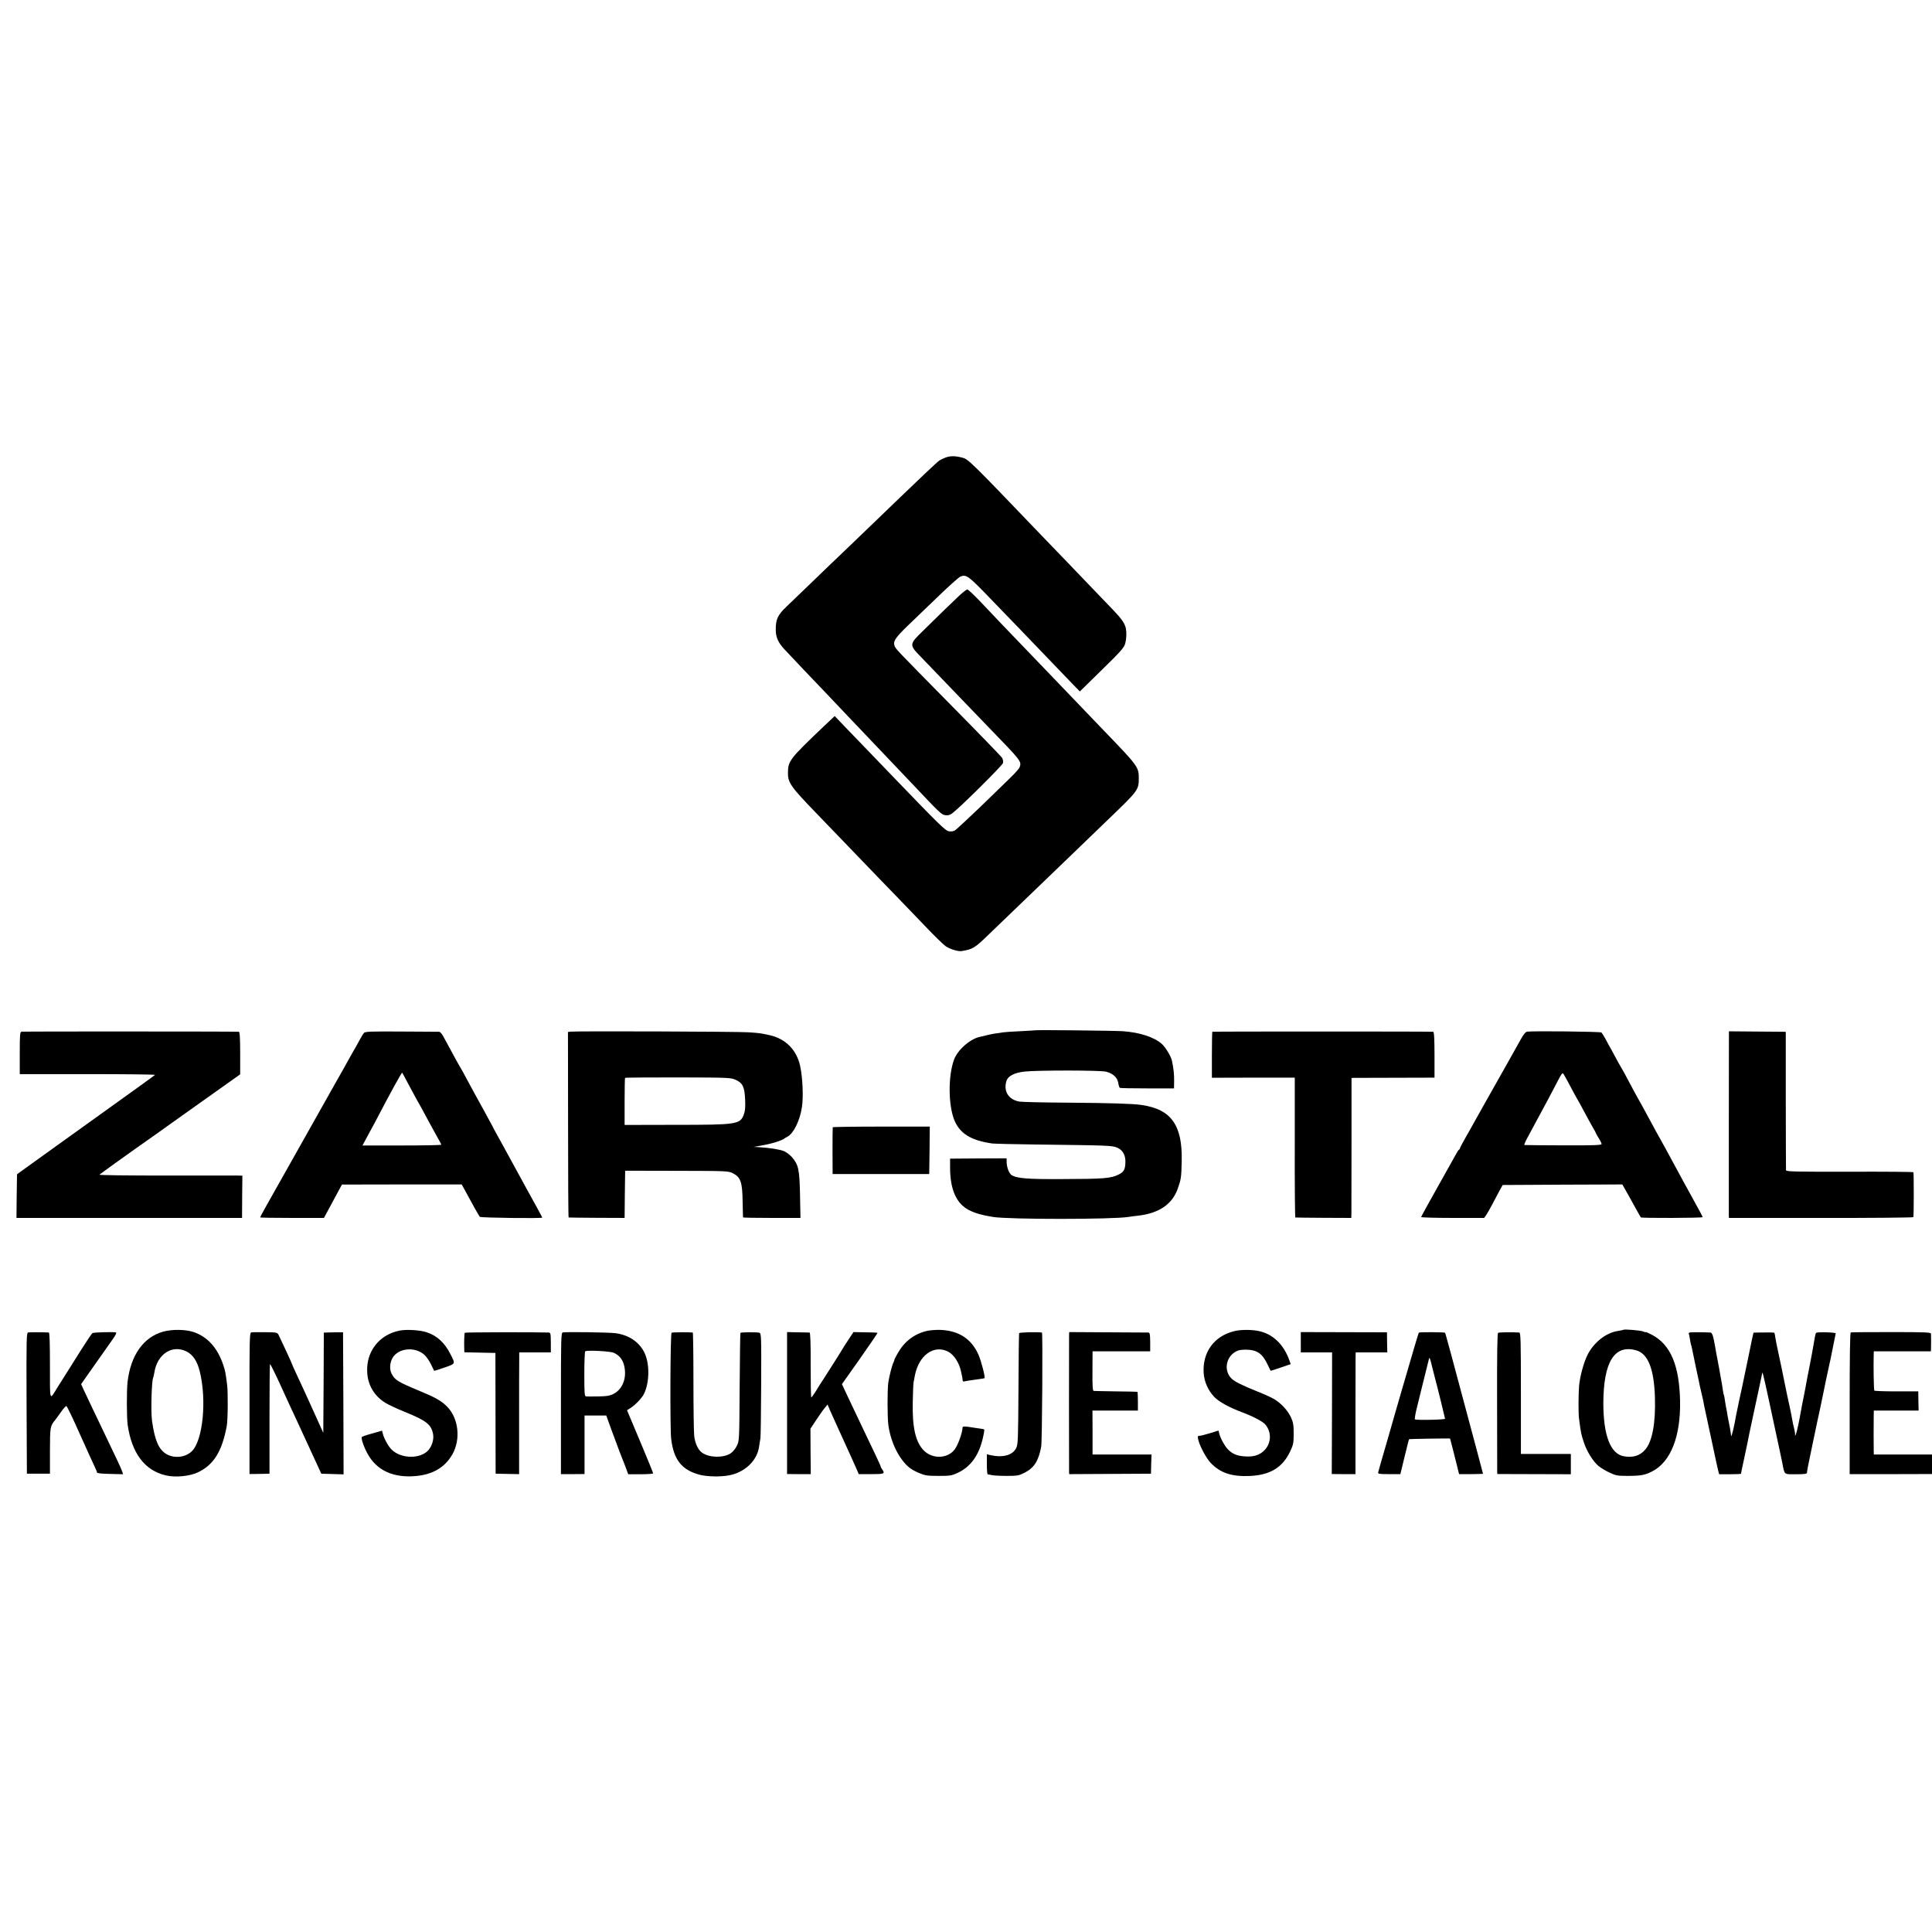 <?xml version="1.0" standalone="no"?>
<!DOCTYPE svg PUBLIC "-//W3C//DTD SVG 20010904//EN"
 "http://www.w3.org/TR/2001/REC-SVG-20010904/DTD/svg10.dtd">
<svg version="1.0" xmlns="http://www.w3.org/2000/svg"
 width="1760pt" height="1760pt" viewBox="0 0 1760 1760"
 preserveAspectRatio="xMidYMid meet">
<g transform="translate(0,1760) scale(0.1,-0.1)"
fill="#000000" stroke="none">
<path d="M8614 13432 c-22 -9 -48 -21 -58 -28 -18 -12 -197 -181 -376 -354
-105 -101 -450 -434 -525 -505 -33 -31 -148 -141 -255 -245 -107 -103 -213
-205 -235 -226 -81 -77 -99 -116 -98 -214 0 -64 23 -115 78 -174 38 -42 301
-318 395 -416 30 -32 120 -126 200 -211 136 -143 284 -298 375 -394 22 -23
108 -113 190 -200 265 -280 271 -286 307 -291 25 -4 41 1 64 18 70 52 455 434
461 457 3 13 0 34 -8 47 -8 13 -220 232 -473 488 -507 515 -495 502 -507 534
-15 38 8 73 115 177 57 55 184 177 281 270 97 94 188 175 203 182 54 23 73 9
274 -200 106 -110 222 -230 258 -267 36 -37 146 -152 245 -255 99 -103 210
-218 246 -256 l66 -68 201 197 c177 173 202 202 213 242 11 44 13 94 5 137 -9
43 -40 88 -116 167 -43 45 -110 115 -150 156 -39 41 -156 162 -258 269 -103
106 -209 217 -237 246 -642 670 -673 701 -725 715 -67 18 -113 18 -156 2z"/>
<path d="M8743 12178 c-62 -58 -186 -178 -335 -325 -126 -123 -127 -126 -20
-236 114 -119 178 -185 377 -392 99 -103 216 -224 260 -270 278 -287 283 -292
263 -345 -5 -12 -41 -54 -81 -92 -39 -39 -166 -161 -280 -272 -115 -110 -218
-206 -230 -212 -11 -7 -34 -10 -51 -7 -33 4 -82 52 -516 503 -107 112 -222
231 -255 265 -33 34 -108 112 -166 172 l-105 110 -105 -99 c-304 -290 -320
-310 -321 -416 -2 -89 25 -128 242 -353 107 -111 224 -232 260 -270 311 -324
456 -473 519 -538 40 -42 141 -147 225 -234 83 -88 169 -171 191 -187 38 -26
115 -50 146 -44 102 17 118 27 248 153 85 82 403 388 552 531 31 30 153 147
270 260 117 113 242 233 278 268 259 249 265 257 265 362 0 102 -7 112 -309
425 -65 68 -363 379 -466 486 -156 163 -413 431 -484 504 -42 44 -125 131
-183 193 -58 61 -112 112 -120 112 -7 0 -38 -24 -69 -52z"/>
<path d="M9427 8214 c-1 -1 -60 -4 -132 -8 -71 -3 -141 -8 -155 -10 -14 -3
-44 -7 -68 -10 -24 -3 -62 -11 -85 -17 -23 -6 -50 -13 -59 -14 -89 -18 -204
-118 -237 -208 -55 -150 -53 -417 4 -554 51 -121 151 -182 345 -210 19 -2 193
-7 385 -9 663 -8 706 -9 750 -28 53 -21 80 -70 77 -137 -2 -63 -14 -85 -60
-108 -72 -36 -133 -41 -517 -42 -316 -2 -413 6 -461 37 -23 16 -44 74 -44 122
l0 30 -257 -1 -258 -2 0 -80 c0 -201 57 -329 171 -388 56 -29 124 -48 219 -63
150 -24 1091 -23 1235 0 14 3 51 7 83 11 194 21 317 104 367 249 29 82 32 102
35 246 8 330 -95 475 -366 514 -81 12 -285 18 -669 21 -223 1 -423 6 -445 10
-100 18 -147 98 -115 192 15 42 72 70 159 81 114 13 698 13 749 -1 62 -17 101
-53 109 -102 3 -22 10 -42 14 -45 4 -3 117 -5 251 -5 l243 0 1 66 c1 59 -5
118 -20 187 -9 40 -59 123 -93 153 -72 62 -199 104 -356 115 -81 5 -794 13
-800 8z"/>
<path d="M197 8202 c-15 -3 -17 -24 -17 -195 l0 -192 619 0 c341 0 617 -3 613
-7 -7 -7 -162 -119 -394 -285 -79 -56 -305 -219 -503 -361 l-360 -259 -3 -199
-2 -199 1027 0 1028 0 1 193 2 192 -42 1 c-22 0 -317 0 -655 0 -346 0 -610 3
-605 8 7 7 262 191 334 241 82 57 295 208 330 234 25 18 174 124 332 236 l286
203 0 193 c0 137 -4 194 -12 195 -36 3 -1965 3 -1979 1z"/>
<path d="M3315 8190 c-7 -8 -26 -39 -41 -68 -16 -29 -33 -61 -39 -70 -9 -15
-60 -105 -105 -187 -9 -16 -46 -82 -82 -145 -36 -63 -76 -135 -90 -160 -14
-25 -137 -243 -273 -485 -282 -499 -314 -558 -315 -565 0 -3 131 -5 291 -5
l290 0 82 152 82 152 545 1 546 0 37 -67 c20 -38 55 -102 78 -143 23 -41 45
-79 50 -85 9 -9 569 -16 569 -7 0 3 -63 120 -148 272 -31 57 -75 137 -120 220
-19 36 -64 116 -98 179 -35 62 -64 115 -64 116 0 2 -48 91 -106 197 -59 106
-127 231 -152 278 -25 47 -48 90 -52 95 -4 6 -22 37 -40 70 -18 33 -49 89 -68
125 -20 36 -44 82 -56 103 -11 20 -27 37 -35 38 -9 0 -164 1 -344 2 -281 2
-330 0 -342 -13z m410 -475 c32 -60 64 -119 70 -130 13 -21 53 -93 118 -215
22 -41 55 -101 73 -133 19 -32 34 -61 34 -65 0 -4 -161 -7 -359 -7 l-359 0 35
65 c20 36 56 103 81 150 149 285 242 453 246 448 2 -2 29 -52 61 -113z"/>
<path d="M5200 8202 l-26 -3 1 -844 c0 -465 2 -846 5 -846 3 -1 119 -2 257 -3
l253 -1 2 215 3 215 470 -1 c465 -1 470 -1 513 -23 69 -35 85 -82 87 -256 2
-77 3 -142 4 -145 0 -3 118 -5 262 -5 l261 0 -4 210 c-5 235 -14 273 -73 343
-19 22 -52 46 -72 55 -43 17 -133 31 -235 37 l-43 2 45 8 c86 15 104 20 160
36 30 10 61 22 69 28 7 6 23 15 34 21 55 27 114 147 132 267 15 96 7 270 -16
378 -32 145 -131 246 -274 279 -79 18 -93 20 -195 27 -92 7 -1570 12 -1620 6z
m1502 -439 c64 -29 81 -64 86 -181 3 -70 0 -103 -12 -135 -34 -90 -62 -94
-625 -94 l-461 -1 0 213 c0 116 2 214 4 216 3 3 220 4 483 4 462 -1 480 -2
525 -22z"/>
<path d="M11044 8201 c-2 -2 -4 -98 -4 -211 l0 -208 377 1 378 0 0 -636 c-1
-350 2 -638 5 -638 3 -1 119 -2 258 -3 l252 -1 1 45 c0 25 0 312 1 638 l0 592
22 1 c11 0 181 1 377 1 l357 1 0 209 c0 148 -4 208 -12 209 -44 3 -2009 3
-2012 0z"/>
<path d="M13913 8202 c-15 -2 -33 -23 -59 -70 -35 -64 -188 -335 -319 -567
-34 -60 -79 -141 -101 -180 -21 -38 -59 -107 -86 -153 -26 -46 -48 -87 -48
-92 0 -5 -3 -10 -7 -12 -5 -1 -15 -16 -24 -33 -9 -16 -85 -152 -169 -302 -84
-149 -153 -275 -154 -280 0 -4 128 -8 286 -8 l288 0 18 25 c10 14 35 59 57
100 21 41 51 98 66 125 l28 50 545 3 545 2 52 -92 c29 -51 66 -118 82 -148 17
-30 32 -57 34 -60 7 -8 563 -6 563 2 0 4 -11 27 -24 50 -13 24 -49 90 -81 148
-60 108 -85 155 -150 275 -52 97 -107 198 -169 308 -13 23 -39 71 -58 107 -57
106 -100 184 -113 205 -6 11 -38 70 -70 130 -32 61 -61 115 -65 120 -4 6 -21
36 -39 68 -17 31 -45 83 -62 115 -18 31 -43 77 -56 102 -14 25 -29 49 -34 54
-8 9 -622 15 -676 8z m397 -507 c29 -55 56 -104 60 -110 4 -5 29 -50 55 -100
26 -49 63 -116 81 -148 19 -32 34 -60 34 -63 0 -2 11 -22 25 -44 14 -22 25
-45 25 -52 0 -10 -73 -13 -347 -12 -192 1 -352 2 -356 3 -4 1 7 29 26 64 19
34 56 103 82 152 27 50 58 108 70 130 12 22 51 94 85 160 87 166 81 157 96
137 6 -9 35 -62 64 -117z"/>
<path d="M15750 8175 c-1 -47 -1 -1617 -1 -1645 l1 -25 838 0 c460 -1 839 3
842 7 5 6 5 386 1 409 0 4 -262 6 -581 5 -509 -1 -580 1 -580 14 -1 8 -1 295
-2 638 l0 622 -27 1 c-14 0 -131 1 -259 2 l-232 2 0 -30z"/>
<path d="M7586 7331 c-1 -3 -2 -100 -2 -216 l1 -210 440 0 440 0 3 216 2 216
-440 0 c-243 0 -442 -3 -444 -6z"/>
<path d="M1486 5469 c-179 -50 -296 -215 -324 -459 -9 -78 -8 -325 1 -390 37
-258 155 -415 346 -460 88 -21 216 -9 293 27 144 68 219 188 263 418 11 54 13
308 4 380 -15 114 -16 122 -34 177 -52 157 -142 259 -270 303 -73 25 -195 27
-279 4z m214 -181 c58 -30 95 -85 119 -178 66 -263 30 -633 -72 -731 -58 -56
-159 -67 -230 -26 -71 42 -107 125 -132 303 -12 84 -4 371 11 395 2 4 6 24 10
45 26 169 163 258 294 192z"/>
<path d="M3643 5479 c-186 -35 -308 -189 -298 -378 5 -117 63 -216 163 -279
26 -17 106 -54 177 -83 201 -81 246 -117 261 -208 8 -53 -17 -121 -57 -155
-83 -70 -243 -60 -323 20 -30 31 -69 102 -79 145 l-7 26 -87 -25 c-49 -13 -92
-28 -96 -32 -11 -10 17 -92 54 -158 77 -137 211 -206 393 -201 180 5 305 72
378 202 77 137 55 328 -49 433 -53 53 -101 81 -253 144 -197 82 -223 98 -253
157 -20 39 -16 99 9 143 53 90 202 105 289 29 19 -17 46 -56 61 -87 15 -31 28
-58 29 -60 1 -1 43 12 94 30 103 36 101 31 54 123 -53 104 -121 167 -218 199
-56 19 -179 27 -242 15z"/>
<path d="M8445 5476 c-116 -27 -206 -96 -266 -202 -19 -32 -33 -61 -32 -64 0
-3 -3 -13 -8 -22 -12 -23 -38 -123 -47 -183 -9 -68 -9 -316 1 -390 16 -115 64
-236 127 -317 46 -60 82 -87 153 -117 55 -23 76 -26 177 -26 105 0 120 2 175
28 113 53 188 152 225 302 12 48 19 89 16 92 -3 3 -17 7 -31 8 -14 2 -42 6
-62 9 -83 14 -103 14 -104 3 -3 -54 -42 -161 -73 -202 -64 -84 -201 -88 -280
-9 -75 76 -106 209 -101 438 1 89 5 172 8 186 3 14 8 40 11 58 36 187 174 286
305 218 52 -28 100 -102 116 -181 5 -22 9 -43 10 -47 2 -5 3 -17 4 -28 0 -11
7 -18 14 -15 12 4 39 8 132 21 28 3 52 8 54 10 8 8 -31 158 -55 212 -64 146
-181 221 -349 227 -38 1 -93 -3 -120 -9z"/>
<path d="M11241 5473 c-182 -46 -287 -191 -276 -380 5 -78 38 -155 94 -216 43
-46 135 -97 260 -144 89 -33 182 -81 205 -107 60 -67 59 -168 -2 -234 -45 -48
-101 -66 -187 -59 -68 5 -112 24 -150 65 -29 30 -69 103 -78 143 l-7 27 -77
-24 c-43 -13 -86 -24 -96 -24 -16 0 -18 -5 -12 -32 12 -57 73 -172 114 -215
88 -91 189 -125 352 -119 189 8 302 76 372 224 29 61 32 76 32 162 0 81 -4
103 -26 151 -30 63 -90 127 -154 165 -24 14 -94 46 -156 70 -131 53 -195 85
-225 111 -75 66 -62 191 26 246 27 17 50 22 100 22 101 -1 150 -35 197 -135
14 -30 27 -56 28 -57 0 -2 42 12 92 29 l91 31 -13 37 c-51 143 -152 240 -280
265 -68 14 -168 13 -224 -2z"/>
<path d="M14789 5486 c-2 -2 -23 -6 -46 -10 -110 -15 -223 -103 -281 -218 -35
-71 -69 -195 -77 -283 -6 -75 -7 -249 -1 -295 19 -144 20 -146 46 -224 25 -77
83 -170 131 -210 19 -16 63 -43 99 -60 59 -28 74 -31 165 -31 120 0 160 7 224
40 170 85 262 318 256 643 -7 324 -86 511 -254 601 -34 18 -61 30 -61 26 0 -3
-9 -1 -20 5 -18 10 -173 23 -181 16z m116 -187 c108 -30 163 -169 171 -429 7
-234 -24 -403 -89 -476 -48 -56 -111 -75 -195 -60 -122 22 -186 191 -186 486
2 374 101 534 299 479z"/>
<path d="M257 5462 c-16 -3 -17 -51 -15 -645 l3 -642 105 0 105 0 0 210 c1
222 1 222 52 285 7 8 29 40 50 69 21 30 43 54 48 52 6 -2 61 -116 122 -254 62
-139 123 -272 135 -297 12 -25 22 -49 22 -55 1 -6 49 -11 119 -12 l118 -3 -7
23 c-7 23 -53 122 -152 327 -87 182 -171 357 -199 418 l-24 53 123 175 c68 96
142 201 165 234 26 36 37 60 30 62 -20 6 -203 1 -215 -6 -5 -3 -52 -72 -103
-153 -51 -82 -111 -177 -134 -213 -23 -36 -59 -93 -81 -128 -75 -122 -69 -139
-69 197 0 197 -3 301 -10 302 -37 3 -175 3 -188 1z"/>
<path d="M2288 5462 c-14 -3 -16 -74 -15 -647 l0 -643 91 1 91 2 0 497 c0 273
2 498 5 501 3 3 48 -88 100 -202 51 -113 111 -242 132 -286 21 -44 82 -177
136 -295 l99 -215 101 -3 102 -3 -2 647 -3 647 -65 0 c-36 -1 -75 -1 -87 -2
l-23 -1 -2 -457 -3 -456 -74 164 c-79 175 -123 271 -177 386 -19 40 -34 75
-34 77 0 5 -104 230 -122 265 -12 23 -17 24 -124 25 -61 1 -118 0 -126 -2z"/>
<path d="M4234 5459 c-4 -7 -7 -83 -5 -141 l1 -37 141 -3 142 -3 1 -550 1
-550 107 -2 107 -2 0 492 c0 271 0 520 1 555 l0 62 144 0 144 0 0 90 c-1 85
-2 90 -22 91 -108 4 -759 3 -762 -2z"/>
<path d="M5127 5462 c-16 -3 -17 -53 -17 -647 l0 -644 108 0 107 1 0 266 0
267 99 0 99 0 27 -75 c15 -41 30 -84 35 -95 4 -11 21 -56 37 -100 16 -44 33
-89 38 -100 5 -11 21 -53 36 -92 l27 -73 114 0 c62 0 113 4 113 8 0 5 -53 136
-119 292 l-119 283 37 24 c42 28 97 86 116 122 53 104 55 282 4 382 -49 97
-144 159 -264 174 -59 8 -446 13 -478 7z m463 -185 c50 -22 81 -59 95 -114 28
-111 -11 -218 -96 -261 -36 -18 -63 -22 -139 -23 -52 -1 -102 -1 -111 0 -14 1
-16 26 -16 204 0 111 4 204 8 207 18 12 225 1 259 -13z"/>
<path d="M6118 5459 c-12 -8 -15 -866 -4 -964 22 -193 97 -287 261 -330 68
-17 188 -20 266 -5 144 27 256 133 274 261 3 24 9 58 12 74 3 17 6 239 7 494
2 436 1 464 -16 470 -17 6 -167 6 -173 -1 -2 -2 -5 -224 -7 -493 -3 -489 -3
-490 -26 -537 -14 -28 -38 -56 -58 -69 -67 -41 -189 -39 -255 5 -38 24 -67 85
-75 156 -4 36 -7 262 -7 503 0 240 -3 437 -6 438 -33 4 -185 3 -193 -2z"/>
<path d="M7170 4818 l0 -646 108 -1 108 0 -2 207 -1 207 53 80 c29 44 64 94
78 110 l25 30 21 -50 c30 -68 93 -206 195 -430 17 -38 40 -89 50 -112 l18 -42
114 0 c119 0 128 3 99 44 -7 11 -14 22 -13 25 0 7 -31 73 -235 500 -33 69 -73
153 -89 188 l-29 63 164 232 c90 128 162 234 160 235 -1 2 -51 5 -111 5 l-108
2 -40 -60 c-21 -33 -44 -68 -50 -77 -16 -29 -133 -213 -178 -283 -23 -35 -58
-89 -76 -120 -19 -30 -37 -55 -40 -55 -4 0 -6 133 -6 295 1 197 -3 295 -10
296 -5 0 -54 1 -108 2 l-97 2 0 -647z"/>
<path d="M9284 5455 c-2 -5 -5 -235 -6 -510 -3 -462 -4 -503 -21 -537 -33 -65
-121 -89 -234 -64 l-33 8 0 -91 c0 -50 3 -91 8 -92 4 0 21 -4 37 -7 17 -4 78
-7 136 -7 98 0 110 2 165 30 85 44 125 107 149 235 9 47 15 1040 7 1041 -53 6
-205 2 -208 -6z"/>
<path d="M9739 5435 c-1 -39 -1 -1213 0 -1242 l1 -22 373 2 372 2 2 88 3 87
-269 0 -268 0 0 200 -1 200 207 0 207 0 0 85 c0 47 -2 86 -5 86 -4 1 -91 3
-196 4 -104 2 -195 3 -202 4 -9 1 -12 48 -11 181 l1 180 262 0 263 0 0 85 c-1
71 -3 85 -17 86 -9 0 -175 1 -368 2 l-353 2 -1 -30z"/>
<path d="M11850 5373 l0 -93 143 0 142 0 -1 -554 -2 -554 108 -1 108 0 0 517
c0 284 1 534 1 555 l1 37 144 0 144 0 -2 92 -1 91 -393 1 -392 1 0 -92z"/>
<path d="M12925 5460 c-2 -3 -20 -62 -40 -130 -68 -233 -177 -605 -182 -625
-3 -11 -26 -90 -50 -175 -75 -259 -94 -324 -98 -342 -3 -15 8 -17 99 -17 l103
0 38 157 c21 86 39 159 41 161 3 3 374 9 374 6 0 0 14 -54 31 -120 16 -66 32
-127 34 -135 2 -8 6 -27 10 -42 l7 -27 109 0 c60 1 109 2 109 3 0 1 -29 110
-64 242 -223 834 -278 1039 -282 1043 -6 6 -235 7 -239 1z m154 -440 c11 -36
82 -328 85 -344 1 -10 -259 -15 -274 -6 -5 3 5 59 22 125 16 66 31 125 32 130
13 53 60 242 72 290 6 26 10 19 30 -65 13 -52 28 -111 33 -130z"/>
<path d="M13647 5458 c-7 -4 -10 -196 -9 -620 0 -337 1 -625 1 -640 l1 -26
335 -1 335 -1 0 93 0 92 -227 0 -228 0 0 552 c0 485 -2 553 -15 554 -70 4
-184 3 -193 -3z"/>
<path d="M15397 5462 c-10 -2 -15 -7 -13 -10 2 -4 7 -27 11 -52 4 -25 8 -47
10 -51 2 -3 6 -19 9 -35 3 -16 19 -94 36 -174 17 -80 34 -156 36 -170 3 -14 9
-41 14 -60 5 -19 11 -47 14 -61 2 -15 16 -83 31 -150 14 -68 42 -198 62 -289
19 -91 39 -182 44 -202 l10 -38 99 0 c55 0 100 2 100 5 0 3 11 57 25 120 13
62 26 124 29 137 6 35 31 153 74 353 22 99 45 210 53 247 7 37 14 67 15 65 3
-2 50 -209 58 -252 4 -18 68 -319 102 -475 8 -36 16 -76 19 -90 23 -119 12
-110 126 -110 72 0 99 3 100 13 2 25 8 56 48 247 23 107 43 204 45 215 3 11
14 63 25 115 11 52 22 106 25 120 6 34 56 270 62 295 3 11 7 31 10 45 3 14 12
59 20 100 9 41 18 86 20 99 3 13 6 28 7 34 2 10 -169 15 -179 5 -3 -3 -7 -18
-10 -34 -9 -58 -45 -250 -54 -294 -5 -25 -12 -58 -15 -75 -8 -47 -33 -178 -38
-200 -3 -11 -17 -87 -32 -170 -15 -82 -33 -154 -39 -160 -6 -5 -8 -6 -4 -2 3
5 0 32 -7 60 -8 29 -16 69 -19 89 -3 20 -15 77 -25 125 -11 48 -32 147 -46
218 -14 72 -37 182 -51 245 -14 63 -28 133 -31 155 -3 22 -7 42 -9 44 -3 3
-68 4 -149 2 l-41 -1 -14 -62 c-7 -35 -15 -72 -17 -83 -3 -17 -22 -108 -29
-140 -1 -5 -11 -55 -23 -110 -11 -55 -32 -154 -47 -220 -14 -66 -27 -129 -29
-140 -16 -98 -43 -206 -45 -185 -4 37 -15 100 -27 155 -3 17 -7 37 -8 45 -1 8
-4 29 -8 45 -4 17 -9 50 -13 75 -3 24 -7 47 -10 51 -2 3 -6 24 -9 45 -6 41 -8
55 -19 114 -4 19 -11 60 -16 90 -6 30 -12 66 -15 80 -5 24 -14 72 -21 115 -17
98 -27 125 -42 126 -50 3 -171 4 -185 1z"/>
<path d="M16860 5462 c-7 -3 -10 -227 -10 -647 l0 -644 375 0 375 1 0 89 0 89
-265 0 -265 0 -1 38 c-1 44 -1 246 0 315 l1 47 204 0 204 0 -2 88 -1 87 -197
0 c-108 0 -200 3 -203 7 -6 5 -9 228 -6 331 l1 27 260 0 260 0 1 23 c1 24 1
113 0 137 -1 13 -48 15 -361 15 -198 0 -365 -1 -370 -3z"/>
</g>
</svg>
